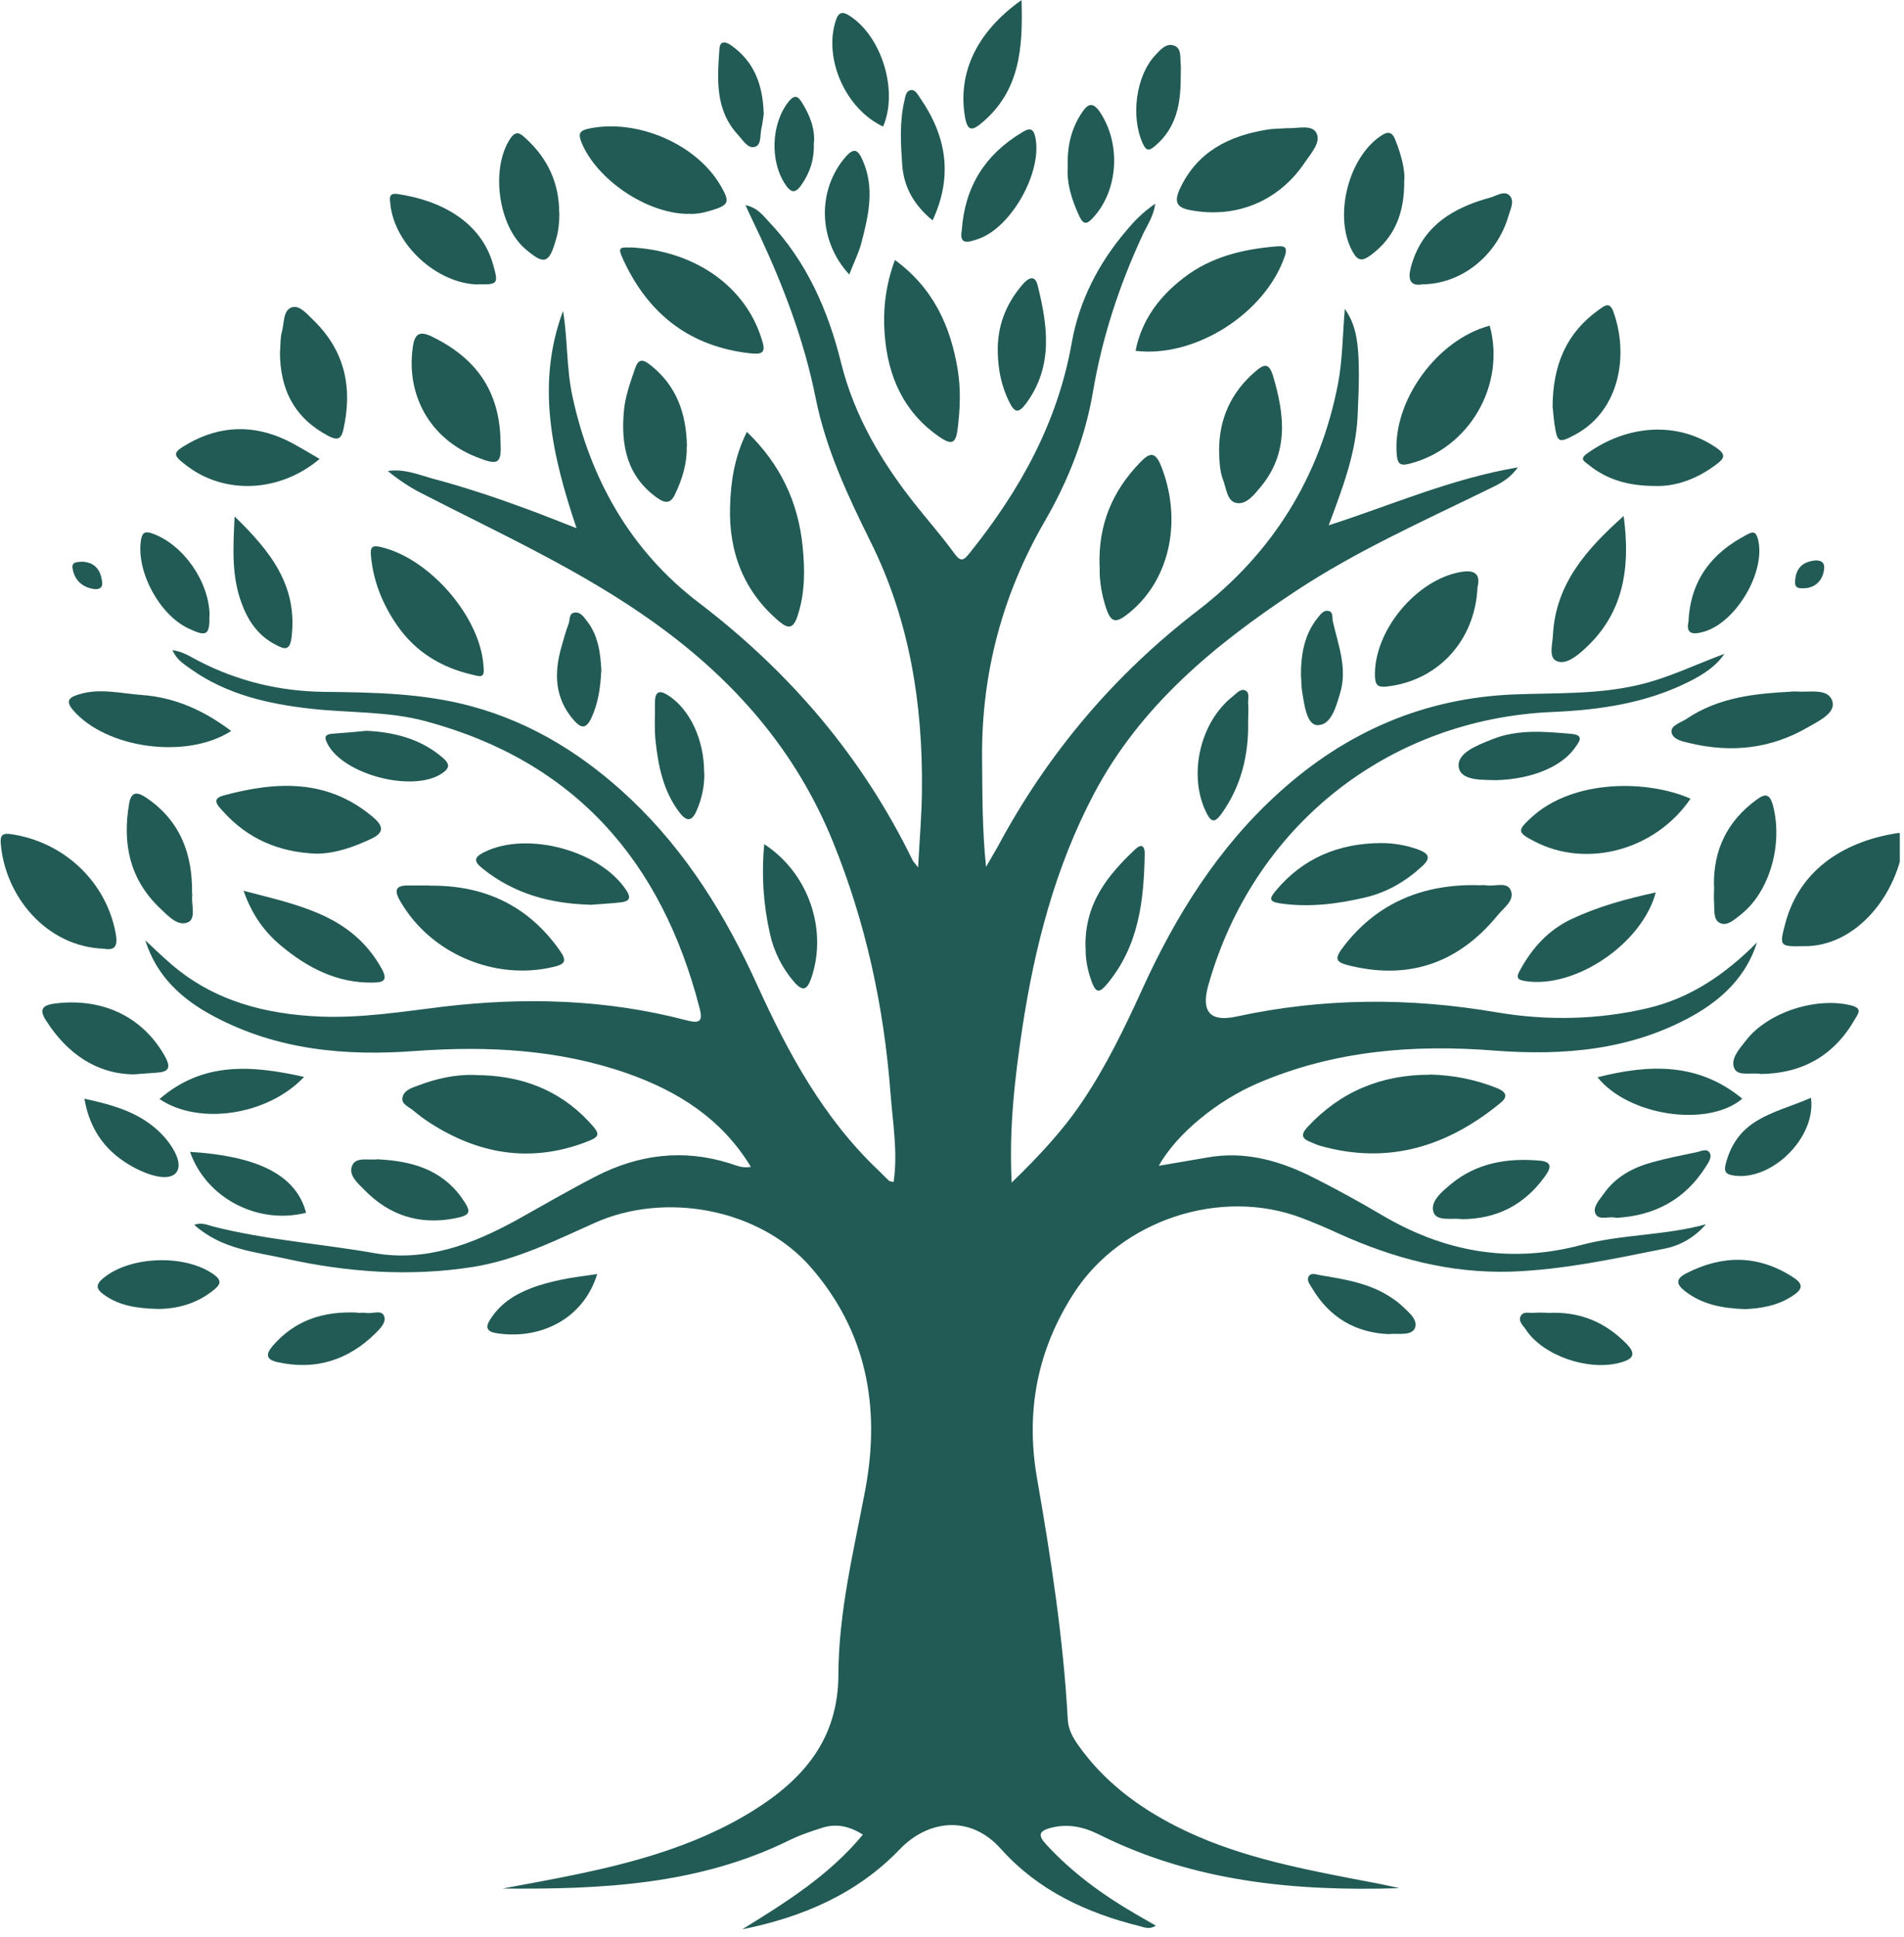 <?xml version="1.0" encoding="UTF-8"?>
<svg id="Layer_2" data-name="Layer 2" xmlns="http://www.w3.org/2000/svg" xmlns:xlink="http://www.w3.org/1999/xlink" viewBox="0 0 104.19 105.95">
  <defs>
    <style>
      .cls-1 {
        clip-path: url(#clippath);
      }

      .cls-2 {
        fill: none;
      }

      .cls-2, .cls-3 {
        stroke-width: 0px;
      }

      .cls-4 {
        clip-path: url(#clippath-1);
      }

      .cls-5 {
        clip-path: url(#clippath-4);
      }

      .cls-6 {
        clip-path: url(#clippath-3);
      }

      .cls-7 {
        clip-path: url(#clippath-2);
      }

      .cls-3 {
        fill: #225b55;
      }
    </style>
    <clipPath id="clippath">
      <rect class="cls-2" x="7.35" y="10.42" width="89.33" height="95.53"/>
    </clipPath>
    <clipPath id="clippath-1">
      <rect class="cls-2" x="96.69" y="45.08" width="7.27" height="8"/>
    </clipPath>
    <clipPath id="clippath-2">
      <rect class="cls-2" y="45.08" width="7.35" height="8"/>
    </clipPath>
    <clipPath id="clippath-3">
      <rect class="cls-2" x="52.69" width="4" height="7.75"/>
    </clipPath>
    <clipPath id="clippath-4">
      <rect class="cls-2" x="44.69" width="4" height="7.75"/>
    </clipPath>
  </defs>
  <g id="Layer_1-2" data-name="Layer 1">
    <g>
      <g class="cls-1">
        <path class="cls-3" d="M96.15,51.53c-.58,1.85-1.88,3.1-3.51,4.02-3.39,1.89-7.07,2.2-10.86,1.91-4.44-.35-8.8,0-12.96,1.79-2.19.94-4.42,2.74-5.41,4.51.93-.16,1.79-.3,2.64-.45,2.09-.38,4.02.18,5.85,1.11,1.23.62,2.45,1.29,3.64,1.99,3.44,2.05,7.05,2.73,11,1.68,2.21-.59,4.57-.51,6.81-1.13-.6.7-1.38,1.15-2.2,1.32-2.8.56-5.59,1.17-8.47,1.27-3.34.1-6.43-.73-9.42-2.08-.67-.31-1.35-.6-2.04-.86-4.43-1.68-9.87.12-12.45,4.11-2.01,3.11-2.66,6.48-2.02,10.14.76,4.37,1.44,8.76,1.68,13.19.03.55.28.98.58,1.41,1.39,1.96,3.25,3.36,5.38,4.44,3.04,1.54,6.34,2.22,9.66,2.86.84.16,1.69.31,2.52.51-5.68.18-11.23-.34-16.42-2.93-.82-.41-1.66-.61-2.61-.38-.74.19-.73.44-.28.93,1.41,1.53,3.07,2.74,4.86,3.78.35.21.72.41,1.13.65-.35.23-.63.09-.91.02-2.9-.72-5.55-1.96-7.56-4.21-1.71-1.92-4.03-1.57-5.55.02-2.33,2.43-5.32,3.71-8.61,4.37,2.37-1.47,4.74-2.93,6.6-5.18-.72-.45-1.44-.62-2.2-.38-.64.2-1.29.42-1.89.72-4.95,2.42-10.27,2.66-15.63,2.61,2.85-.53,5.7-1.02,8.46-1.9,1.85-.59,3.62-1.34,5.27-2.37,2.75-1.72,4.64-3.91,4.65-7.44.01-3.42.84-6.76,1.47-10.1.85-4.55.06-8.68-2.99-12.18-2.8-3.2-7.96-4.15-11.83-2.41-2.17.97-4.31,2.04-6.69,2.41-3.41.53-6.8.29-10.16-.45-1.74-.39-3.56-.52-5.05-1.86.41-.15.73.01,1.03.09,2.9.74,5.9.94,8.84,1.46,2.78.48,5.32-.47,7.73-1.79,1.46-.81,2.91-1.66,4.39-2.42,2.33-1.19,4.76-1.5,7.29-.71.35.11.71.29,1.18.2-1.61-2.65-4.01-4.15-6.81-5.13-3.75-1.3-7.61-1.49-11.52-1.21-3.84.29-7.57-.04-11.05-1.89-1.76-.93-3.14-2.19-3.76-4.16.46.43.91.86,1.38,1.27,2.35,2.04,5.16,2.77,8.2,2.9,2.26.09,4.48-.27,6.71-.54,4.47-.53,8.93-.41,13.31.74.73.19.93.08.73-.67-2.07-8.02-6.81-13.48-14.97-15.68-2.06-.56-4.21-.45-6.32-.69-2.31-.26-4.56-.77-6.51-2.14-.39-.28-.82-.53-1.04-1.06.56.07.98.36,1.43.59,2.15,1.11,4.44,1.66,6.86,1.69,2.7.03,5.41.07,8.04.78,3.38.91,6.23,2.71,8.75,5.09,3.04,2.88,5.19,6.37,6.91,10.15,1.7,3.74,3.64,7.32,6.67,10.18.19.18.36.37.55.54.04.04.11.03.25.07.24-1.64-.05-3.26-.17-4.86-.36-4.73-1.35-9.32-3.15-13.75-2.03-5-5.4-8.84-9.73-11.95-3.99-2.87-8.44-4.88-12.78-7.11-.65-.33-1.26-.74-1.85-1.22.91-.14,1.72.22,2.54.44.87.23,1.72.49,2.58.77s1.71.58,2.55.89c.84.31,1.66.64,2.66,1.03-1.35-4.01-2.23-7.89-.74-11.88.26,1.54.18,3.1.51,4.64.98,4.58,3.21,8.48,6.89,11.29,5.03,3.83,8.97,8.45,11.73,14.11.04.08.11.15.3.39.08-1.52.2-2.88.21-4.23.05-4.72-.68-9.29-2.8-13.56-1.26-2.54-2.46-5.09-3.02-7.9-.61-3.04-1.69-5.92-2.99-8.73-.27-.57-.54-1.13-.85-1.8.66.14.94.54,1.26.88,2.08,2.18,3.26,4.86,3.97,7.72.73,2.95,2.23,5.46,4.08,7.79.7.88,1.45,1.73,2.11,2.64.38.53.53.4.88-.04,2.73-3.41,4.79-7.1,5.56-11.48.41-2.3,1.48-4.37,3.03-6.17.43-.51.89-.98,1.54-1.42-.1.7-.44,1.17-.68,1.68-1.28,2.75-2.22,5.6-2.73,8.6-.43,2.53-1.35,4.86-2.64,7.09-2.3,3.97-3.46,8.28-3.43,12.89.02,1.98,0,3.97.22,6.01.21-.37.43-.74.64-1.11,2.73-5.09,6.36-9.39,10.96-12.92,4.07-3.13,6.66-7.28,7.65-12.35.26-1.34.26-2.73.38-4.14.73,1.05.88,2.19.7,5.88-.1,2.05-.83,3.94-1.58,5.96,3.45-1.11,6.67-2.54,10.35-3.17-.53.74-1.16.97-1.74,1.26-3.52,1.72-7.1,3.32-10.39,5.49-4.44,2.93-8.51,6.27-11.06,11.09-2.13,4.03-3.25,8.38-3.93,12.84-.41,2.73-.73,5.47-.58,8.44,1.47-1.43,2.78-2.82,3.85-4.41,1.3-1.92,2.31-4.01,3.27-6.11,1.85-4.08,4.19-7.83,7.55-10.85,3.64-3.28,7.88-5.13,12.81-5.33,2.28-.09,4.57.01,6.82-.52,1.64-.38,3.13-1.12,4.7-1.7-.46.69-1.14,1.11-1.85,1.48-2.37,1.21-4.94,1.59-7.56,1.7-9,.39-16.38,6.25-18.83,14.95q-.61,2.17,1.53,1.71c4.74-1.03,9.49-1.05,14.27-.23,2.74.46,5.52.41,8.24-.23,2.36-.55,4.28-1.88,5.98-3.59Z"/>
      </g>
      <path class="cls-3" d="M78.24,58.77c1.28.03,2.5.27,3.67.74.39.16.71.4.2.81-2.91,2.39-6.14,3.4-9.86,2.35-.19-.05-.36-.14-.54-.21-.49-.19-.53-.42-.16-.82,1.81-1.95,4.05-2.86,6.68-2.86Z"/>
      <path class="cls-3" d="M25.99,58.8c2.42,0,4.54.74,6.23,2.54.68.73.66.83-.31,1.18-2.97,1.08-5.75.58-8.36-1.09-.32-.21-.64-.44-.93-.69-.24-.2-.66-.35-.6-.69.06-.41.5-.55.86-.68,1-.38,2.03-.61,3.11-.58Z"/>
      <path class="cls-3" d="M40.86,23.61c1.86,1.79,2.82,3.87,3.06,6.27.13,1.27.14,2.56-.28,3.82-.23.68-.49.71-.99.3-1.96-1.65-2.78-3.82-2.7-6.31.04-1.33.23-2.68.92-4.07Z"/>
      <path class="cls-3" d="M80.84,48.42c.16,0,.32-.02.48,0,.46.08,1.13-.21,1.34.25.26.55-.35.96-.69,1.37-2.08,2.55-4.72,3.55-7.96,2.81-.98-.22-1.04-.38-.42-1.17,1.84-2.34,4.32-3.32,7.25-3.27Z"/>
      <path class="cls-3" d="M48.97,14.22c2.11,1.54,3.05,3.63,3.44,6.01.17,1.05.13,2.13,0,3.18-.1.86-.32.96-1.04.46-1.94-1.35-2.79-3.31-2.96-5.59-.1-1.35.05-2.68.56-4.06Z"/>
      <path class="cls-3" d="M23.49,48.44c2.99-.04,5.41,1.07,7.16,3.57.4.57.24.73-.35.87-3.24.78-6.78-.74-8.42-3.63-.33-.58-.2-.83.46-.82.39,0,.77,0,1.16,0Z"/>
      <path class="cls-3" d="M60.17,30.98c-.08-2.32.72-4.14,2.22-5.69.48-.49.8-.66,1.14.18,1.16,2.9.53,6.11-1.61,7.94-.9.77-1.15.7-1.47-.4-.21-.71-.3-1.44-.27-2.04Z"/>
      <path class="cls-3" d="M62.14,19.18c.34-1.7,1.32-2.98,2.64-3.99,1.46-1.13,3.21-1.56,5.03-1.71.38-.03.7-.06.49.55-1.07,3.1-4.88,5.55-8.15,5.16Z"/>
      <g class="cls-4">
        <path class="cls-3" d="M98.67,51.75c-1.28.02-1.31.01-.98-1.23.83-3.14,3.46-4.53,6.1-4.95.29-.05.43.08.4.38-.3,2.92-2.6,5.86-5.52,5.8Z"/>
      </g>
      <path class="cls-3" d="M37.67,11.7c-2.28-.01-5.02-1.88-5.85-3.91-.19-.47-.12-.65.42-.76,2.64-.55,5.91.86,7.22,3.17.49.85.43,1.02-.54,1.31-.43.13-.87.22-1.25.18Z"/>
      <path class="cls-3" d="M92.51,43.68c-1.91,2.81-5.68,3.84-8.56,2.33-.94-.49-.92-.59-.14-1.31,2.29-2.1,6.36-2.05,8.69-1.02Z"/>
      <path class="cls-3" d="M34.49,13.53c3.37.16,6.1,1.97,7.09,4.72.39,1.08.29,1.2-.88,1.03-3.15-.46-5.29-2.24-6.6-5.09-.29-.62-.23-.68.39-.65Z"/>
      <path class="cls-3" d="M81.52,17.81c.89,3.26-1.13,6.72-4.38,7.55-.53.14-.67,0-.71-.52-.23-2.89,2.19-6.26,5.09-7.03Z"/>
      <path class="cls-3" d="M17.33,46.69c-2.06-.07-3.78-.81-5.14-2.33-.24-.27-.67-.66.03-.85,2.89-.78,5.7-.93,8.19,1.18.57.48.63.84-.08,1.18-.96.45-1.95.81-3,.82Z"/>
      <g class="cls-7">
        <path class="cls-3" d="M5.68,51.89c-3.18-.12-5.42-2.91-5.64-5.78-.03-.4.08-.56.55-.49,2.92.42,5.23,2.62,5.74,5.43.14.74-.07.94-.65.84Z"/>
      </g>
      <path class="cls-3" d="M70.46,7.01c.51.03,1.31-.22,1.57.25.28.52-.29,1.12-.63,1.63-1.44,2.14-3.79,3.08-6.28,2.6-.76-.14-.86-.48-.57-1.13.94-2.05,2.68-2.93,4.79-3.27.35-.06.71-.05,1.11-.08Z"/>
      <path class="cls-3" d="M26.47,36.61c.04.54-.33.35-.63.29-1.69-.39-3.09-1.24-4.09-2.67-.8-1.15-1.32-2.41-1.45-3.82-.04-.43.02-.61.5-.5,2.7.6,5.51,3.85,5.66,6.55,0,.04,0,.07.02.15Z"/>
      <path class="cls-3" d="M80.85,32.13c-.13,2.93-2.19,5.12-4.98,5.42-.46.05-.61-.07-.63-.55-.08-2.48,2.26-5.31,4.72-5.72.82-.14,1.05.19.89.85Z"/>
      <path class="cls-3" d="M27.39,24.16c.06,1.21-.1,1.33-1.36.82-2.48-.99-3.82-3.35-3.44-6,.1-.76.4-.89,1.07-.56,2.33,1.14,3.69,2.91,3.73,5.73Z"/>
      <path class="cls-3" d="M37.58,24.42c.02.92-.24,1.77-.63,2.59-.23.51-.51.55-.96.24-1.68-1.18-2.02-2.88-1.85-4.77.07-.8.35-1.56.61-2.32.18-.54.42-.52.81-.22,1.47,1.14,2,2.69,2.03,4.47Z"/>
      <path class="cls-3" d="M98.03,37.82c.24,0,.28,0,.31,0,.7.06,1.74-.21,1.94.57.16.62-.79,1.07-1.39,1.41-2.01,1.16-4.17,1.38-6.4.85-.39-.09-.95-.19-1.02-.6-.06-.37.49-.52.8-.72,1.81-1.23,3.88-1.4,5.76-1.5Z"/>
      <path class="cls-3" d="M75.55,46.11c.71,0,1.4.11,2.07.36.56.21.71.45.19.92-.89.82-1.93,1.42-3.08,1.69-1.53.36-3.08.56-4.67.33-.65-.1-.59-.28-.25-.69,1.49-1.79,3.44-2.59,5.74-2.61Z"/>
      <path class="cls-3" d="M84.96,22.3c0-2.34.76-4.09,2.52-5.35.29-.2.59-.49.8.08.85,2.32.4,5.4-2.08,6.74-.9.48-.98.45-1.13-.54-.06-.38-.08-.76-.1-.93Z"/>
      <path class="cls-3" d="M66.71,24.65c0-1.74.65-3.18,1.97-4.32.46-.4.75-.53.98.22.64,2.14.88,4.22-.69,6.1-.35.42-.77.96-1.31.86-.51-.09-.55-.79-.73-1.26-.2-.53-.2-1.07-.22-1.61Z"/>
      <path class="cls-3" d="M88.85,28.22c.37,2.77.04,5.32-2.17,7.3-.43.39-1.01.86-1.51.63-.44-.2-.21-.93-.19-1.43.15-2.82,1.88-4.72,3.86-6.49Z"/>
      <path class="cls-3" d="M15.33,19.17c.02-.28,0-.68.1-1.04.13-.47.05-1.19.57-1.33.42-.11.83.41,1.17.73,1.72,1.68,2.14,3.71,1.61,6.01-.14.59-.44.49-.82.3-1.83-.97-2.66-2.52-2.64-4.66Z"/>
      <path class="cls-3" d="M32.26,49.48c-2.14-.06-4.11-.59-5.82-1.95-.45-.36-.6-.6.05-.92,2.35-1.18,6.39-.09,7.8,2.11.29.45.07.58-.3.63-.57.07-1.15.09-1.73.14Z"/>
      <path class="cls-3" d="M12.65,39.98c-2.45,1.58-6.86.95-8.65-1.14-.45-.52-.19-.71.31-.86,1.15-.36,2.3-.05,3.44.03,1.82.13,3.4.84,4.9,1.97Z"/>
      <path class="cls-3" d="M13.33,48.72c3.01.79,5.92,1.32,7.55,4.25.4.71.02.76-.47.77-1.96.04-3.59-.81-5.05-2.03-.89-.75-1.57-1.67-2.03-2.99Z"/>
      <path class="cls-3" d="M90.61,48.8c-.76,2.84-4.43,5.28-7.13,4.86-.48-.07-.52-.21-.3-.6.67-1.22,1.55-2.2,2.83-2.8,1.43-.67,2.93-1.09,4.6-1.45Z"/>
      <path class="cls-3" d="M7.32,58.76c-2-.02-3.63-1.1-4.81-2.96-.35-.55-.24-.81.46-.91,2.61-.34,4.81.7,6.03,2.84.39.68.24.9-.46.94-.32.02-.64.05-1.22.09Z"/>
      <path class="cls-3" d="M90.61,26.58c-1.48,0-2.66-.33-3.68-1.16-.24-.19-.51-.31-.09-.61,2.19-1.58,4.96-1.8,7.11-.3.53.37.39.58-.04.9-1.04.78-2.19,1.2-3.31,1.17Z"/>
      <path class="cls-3" d="M17.49,25.1c-2.16,1.83-5.15,1.96-7.22.41-.86-.64-.86-.74.05-1.26,1.74-.98,3.54-1.03,5.34-.18.6.29,1.17.65,1.83,1.03Z"/>
      <path class="cls-3" d="M96.36,58.74c-.53-.1-1.27.15-1.46-.32-.22-.51.29-1.06.64-1.51,1.19-1.55,3.86-2.4,5.76-1.92.67.17.35.48.2.76-1.14,1.99-2.88,2.96-5.13,2.99Z"/>
      <path class="cls-3" d="M26.17,15.56c-2.25-.04-4.58-2.16-4.81-4.4-.03-.29-.11-.62.38-.55,2.39.34,4.6,1.53,5.25,3.88.29,1.03.26,1.08-.82,1.06Z"/>
      <path class="cls-3" d="M10.52,48.86s0,.07,0,.1c-.06.52.23,1.3-.25,1.49-.56.23-1.09-.38-1.53-.79-1.66-1.59-2.05-3.55-1.67-5.73.13-.73.53-.57.95-.29,1.85,1.26,2.52,3.07,2.49,5.22Z"/>
      <path class="cls-3" d="M30.61,11.65c0,.48-.04.96-.18,1.43-.38,1.34-.64,1.43-1.68.54-1.5-1.28-1.91-4.43-.82-6.05.33-.49.59-.23.84,0,1.2,1.09,1.83,2.44,1.83,4.07Z"/>
      <path class="cls-3" d="M76.84,9.83c.03,1.84-.53,3.17-1.85,4.14-.44.32-.69.31-.97-.2-1.05-1.88-.27-5.11,1.53-6.33.39-.27.63-.24.8.2.31.78.53,1.58.5,2.19Z"/>
      <path class="cls-3" d="M93.79,48.45c-.04-1.97.74-3.55,2.33-4.71.46-.34.72-.35.9.31.56,2.14-.19,4.74-1.76,5.97-.33.26-.72.63-1.1.48-.41-.15-.34-.69-.36-1.09-.03-.32,0-.65,0-.96Z"/>
      <path class="cls-3" d="M77.85,15.55c-.7.13-.81-.29-.65-.91.59-2.26,2.3-3.28,4.37-3.84.33-.09.78-.42,1.07-.07.24.3,0,.75-.1,1.1-.63,2.15-2.56,3.7-4.69,3.72Z"/>
      <path class="cls-3" d="M59.4,51.83c-.06-2.42,1.22-3.96,2.72-5.38.32-.3.52-.22.52.23-.04,2.57-.32,5.07-2.07,7.15-.36.43-.58.54-.82-.11-.26-.68-.36-1.36-.34-1.89Z"/>
      <path class="cls-3" d="M41.82,46.17c2.44,1.59,3.47,4.69,2.58,7.31-.23.67-.47.77-.95.22-.66-.77-1.1-1.65-1.32-2.64-.36-1.61-.47-3.24-.31-4.89Z"/>
      <path class="cls-3" d="M20.72,63.41c1.77.09,3.41.53,4.53,2.08.59.83.53.98-.44,1.16-1.88.34-3.5-.18-4.84-1.54-.38-.39-.94-.84-.69-1.38.22-.48.92-.25,1.44-.33Z"/>
      <path class="cls-3" d="M54.6,19.28c-.04-1.41.43-2.64,1.34-3.7.24-.29.67-.65.84.02.55,2.2.87,4.41-.61,6.44-.42.57-.64.57-.95-.07-.42-.85-.6-1.75-.62-2.69Z"/>
      <path class="cls-3" d="M52.63,12.59c.17-2.4,1.28-4.12,3.25-5.32.32-.2.64-.38.77.21.42,1.89-1.3,4.97-3.12,5.59-.54.18-1.05.36-.9-.48Z"/>
      <path class="cls-3" d="M87.42,58.92c2.86-.73,5.53-.8,7.92,1.17-1.87,1.59-6.22.95-7.92-1.17Z"/>
      <path class="cls-3" d="M12.83,28.24c1.99,1.92,3.45,3.8,3.13,6.57-.09.81-.38.72-.9.44-.94-.49-1.49-1.3-1.84-2.26-.55-1.48-.47-3-.38-4.76Z"/>
      <path class="cls-3" d="M68.3,39.43c.04,1.84-.37,3.56-1.46,5.08-.35.48-.55.5-.83-.07-1.01-2.03-.35-4.96,1.47-6.37.19-.15.4-.42.66-.31.27.13.14.46.16.7.03.32,0,.64,0,.96Z"/>
      <path class="cls-3" d="M16.64,58.9c-1.98,2.1-5.75,2.67-7.91,1.21,2.38-2.06,5.05-1.85,7.91-1.21Z"/>
      <path class="cls-3" d="M95.52,71.6c-1.3-.04-2.38-.26-3.31-.98-.49-.38-.53-.67.07-.98,1.98-1.01,3.92-1.02,5.83.21.59.38.55.65-.01,1.02-.84.56-1.77.69-2.58.73Z"/>
      <path class="cls-3" d="M80.01,66.68c-.52-.08-1.37.14-1.56-.36-.22-.6.46-1.15.94-1.55,1.41-1.17,3.1-1.45,4.87-1.29.85.07.49.58.23.93-1.1,1.49-2.58,2.26-4.48,2.27Z"/>
      <g class="cls-6">
        <path class="cls-3" d="M55.9.01c.08,2.6-.08,4.94-2.15,6.69-.53.45-.81.52-.95-.33-.39-2.39.63-4.61,3.09-6.36Z"/>
      </g>
      <path class="cls-3" d="M38.54,42.23c.02.68-.11,1.43-.44,2.15-.24.54-.53.56-.9.08-.9-1.17-1.18-2.55-1.33-3.96-.07-.67-.02-1.35-.03-2.03-.01-.73.29-.74.81-.38,1.11.76,1.88,2.37,1.88,4.14Z"/>
      <path class="cls-3" d="M8.64,71.59c-1.17-.03-2.14-.18-2.98-.8-.41-.3-.43-.54,0-.89,1.49-1.23,4.53-1.31,6.07-.17.46.34.28.57-.03.82-.94.77-2.04,1.04-3.06,1.04Z"/>
      <path class="cls-3" d="M88.45,66.61c-.39-.12-.95.17-1.14-.22-.18-.36.22-.77.45-1.1.66-.94,1.61-1.44,2.68-1.73.8-.22,1.62-.38,2.43-.55.23-.05.54-.22.69.05.13.22-.05.49-.19.71-1.14,1.83-2.81,2.72-4.93,2.84Z"/>
      <path class="cls-3" d="M20.05,39.97c1.49.07,2.93.42,4.14,1.44.44.37.45.6-.05.92-1.6,1.01-5.32.04-6.21-1.63-.17-.32-.21-.54.26-.57.61-.04,1.21-.1,1.86-.16Z"/>
      <path class="cls-3" d="M16.75,66.33c-2.66.67-5.47-.81-6.35-3.33,3.47.21,5.78,1.15,6.35,3.33Z"/>
      <path class="cls-3" d="M81.9,42.67c-.68-.03-1.92.07-2.07-.68-.15-.81,1.02-1.23,1.81-1.55,1.41-.57,2.9-.43,4.36-.3.76.07.37.49.16.79-.73,1.01-2.33,1.68-4.27,1.74Z"/>
      <path class="cls-3" d="M92.4,33.93c.13-2.24,1.29-3.69,3.16-4.67.3-.16.5-.26.63.2.48,1.76-1.17,4.58-2.95,5.09-.69.2-1,.08-.83-.62Z"/>
      <path class="cls-3" d="M19.58,71.81c.08,0,.28-.03.47,0,.33.05.82-.18.96.15.16.35-.21.71-.47.97-1.5,1.47-3.28,2.03-5.35,1.57-.63-.14-.67-.42-.26-.9,1.21-1.39,2.75-1.9,4.65-1.81Z"/>
      <path class="cls-3" d="M58.43,9.11c-.04-1.14.2-2.11.8-2.99.3-.44.57-.55.94-.02,1.18,1.73,1.04,4.28-.34,5.79-.34.37-.53.45-.78-.09-.41-.89-.69-1.79-.62-2.69Z"/>
      <path class="cls-3" d="M11.46,33.66c.02,1.08-.15,1.19-1.15.71-1.58-.74-2.85-3.09-2.6-4.8.06-.41.19-.55.63-.39,1.68.6,3.1,2.61,3.13,4.47Z"/>
      <g class="cls-5">
        <path class="cls-3" d="M48.32,6.92c-2.07-.97-3.28-3.76-2.57-5.84.15-.43.38-.45.72-.23,1.79,1.13,2.7,4.14,1.85,6.08Z"/>
      </g>
      <path class="cls-3" d="M51.04,12.06c-1.03-.84-1.58-1.83-1.67-3.04-.08-1.16-.15-2.32.11-3.46.06-.24.07-.57.35-.63.24-.05.38.22.5.4,1.44,2.07,1.85,4.26.7,6.73Z"/>
      <path class="cls-3" d="M84.68,71.81c1.79-.1,3.15.51,4.3,1.66.58.58.41.86-.33,1.06-1.73.47-4.22-.38-5.16-1.82-.15-.23-.45-.46-.25-.77.15-.23.47-.11.72-.14.29-.02.58,0,.72,0Z"/>
      <path class="cls-3" d="M46.47,15.01c-1.73-1.87-1.76-4.66-.17-6.46.44-.49.65-.34.88.16.71,1.54.35,3.07-.05,4.6-.15.55-.41,1.06-.66,1.71Z"/>
      <path class="cls-3" d="M4.61,60.09c1.63.35,3.05.77,4.16,1.86.6.59,1.28,1.63.89,2.16-.41.55-1.56.15-2.3-.24-1.48-.79-2.43-1.97-2.74-3.77Z"/>
      <path class="cls-3" d="M32.68,69.68c-.77,2.51-3.18,3.62-5.55,3.23-.47-.08-.58-.31-.32-.72.53-.86,1.33-1.38,2.24-1.73.54-.21,1.1-.35,1.66-.47.62-.13,1.25-.2,1.97-.31Z"/>
      <path class="cls-3" d="M99.1,60.04c.3,2.21-2.22,4.63-4.31,4.24-.43-.08-.43-.3-.36-.6.24-.97.74-1.76,1.6-2.31.95-.61,2.04-.87,3.07-1.33Z"/>
      <path class="cls-3" d="M32.9,36.7c-.04.92-.17,1.77-.54,2.57-.29.61-.56.58-.97.11-1.04-1.2-1.08-2.55-.67-3.99.12-.43.24-.86.4-1.29.08-.22,0-.58.36-.6.28-.02.45.22.61.43.66.82.77,1.81.82,2.77Z"/>
      <path class="cls-3" d="M76.03,72.97c-1.85-.07-3.28-.91-4.24-2.53-.11-.19-.3-.41-.18-.62.13-.24.41-.11.61-.08,1.39.23,2.79.45,3.99,1.28.16.11.31.22.45.35.38.35.93.79.78,1.23-.17.48-.89.32-1.41.36Z"/>
      <path class="cls-3" d="M71.19,37.03c-.01-1.27.19-2.35.94-3.27.14-.18.31-.39.54-.35.3.04.22.34.26.55.29,1.3.82,2.58.4,3.96-.22.74-.49,1.76-1.24,1.74-.58-.01-.71-1.09-.83-1.79-.05-.31-.05-.64-.06-.84Z"/>
      <path class="cls-3" d="M64.61,4.26c0,1.41-.23,2.73-1.4,3.72-.33.29-.49.28-.68-.14-.66-1.46-.37-3.68.67-4.8.28-.3.6-.7,1.04-.55.42.14.33.63.37.99.02.26,0,.52,0,.77Z"/>
      <path class="cls-3" d="M41.8,6.18c-.03.18-.06.54-.14.88-.08.36.02.9-.39.98-.36.08-.63-.39-.88-.66-1.27-1.37-1.14-3.06-1.02-4.72.04-.53.45-.33.71-.13,1.17.86,1.66,2.07,1.71,3.66Z"/>
      <path class="cls-3" d="M44.53,7.83c.04.86-.2,1.61-.68,2.29-.26.37-.5.51-.84.02-.9-1.28-.82-3.4.16-4.6.34-.41.52-.24.71.06.43.69.73,1.43.66,2.23Z"/>
      <path class="cls-3" d="M4.48,30.72c.73.03,1.03.47,1.11,1.1.05.36-.21.44-.49.39-.63-.11-1.03-.5-1.13-1.13-.06-.38.29-.33.51-.36Z"/>
      <path class="cls-3" d="M98.97,32.15c-.57.07-.76.02-.74-.35.03-.68.37-1.05,1.03-1.14.32-.04.6.05.56.44-.06.66-.5.98-.85,1.04Z"/>
    </g>
  </g>
</svg>